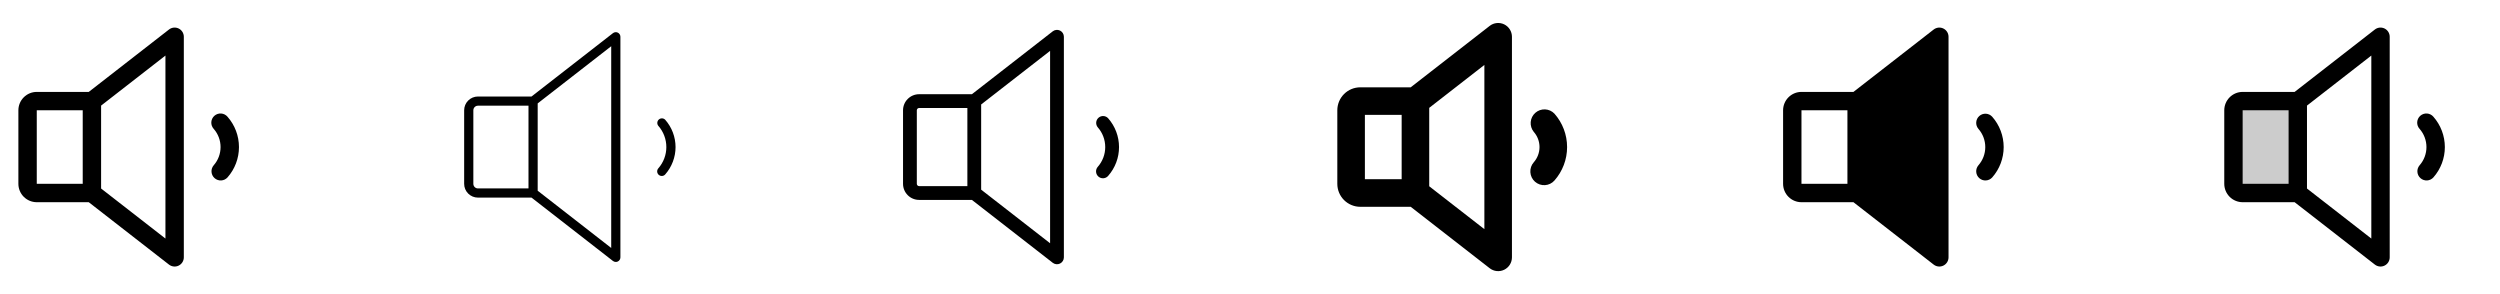 <svg width="272" height="32" viewBox="0 0 272 32" fill="none" xmlns="http://www.w3.org/2000/svg">
<g clip-path="url(#clip0_17_16232)">
<path d="M19.439 3.101C19.271 3.019 19.083 2.986 18.897 3.005C18.711 3.025 18.534 3.096 18.386 3.211L9.656 10H4C3.47 10 2.961 10.21 2.586 10.586C2.211 10.961 2 11.469 2 12V20C2 20.53 2.211 21.039 2.586 21.414C2.961 21.789 3.47 22 4 22H9.656L18.386 28.788C18.534 28.903 18.711 28.974 18.897 28.994C19.083 29.013 19.271 28.98 19.439 28.898C19.607 28.815 19.749 28.688 19.848 28.529C19.947 28.37 20 28.187 20 28V4C20 3.812 19.947 3.629 19.848 3.47C19.749 3.311 19.607 3.183 19.439 3.101ZM4 12H9V20H4V12ZM18 25.955L11 20.511V11.489L18 6.045V25.955ZM26 16C26.001 17.218 25.556 18.394 24.75 19.307C24.573 19.501 24.327 19.618 24.065 19.633C23.803 19.647 23.546 19.558 23.349 19.384C23.152 19.211 23.032 18.967 23.013 18.705C22.994 18.443 23.079 18.184 23.25 17.985C23.732 17.437 23.998 16.732 23.998 16.002C23.998 15.272 23.732 14.568 23.25 14.02C23.161 13.922 23.092 13.807 23.047 13.682C23.003 13.557 22.984 13.424 22.991 13.292C22.998 13.159 23.032 13.03 23.09 12.91C23.148 12.791 23.229 12.684 23.328 12.597C23.428 12.509 23.544 12.442 23.669 12.399C23.795 12.357 23.928 12.34 24.06 12.349C24.192 12.359 24.322 12.394 24.44 12.454C24.558 12.514 24.664 12.596 24.75 12.697C25.555 13.61 25.999 14.784 26 16Z" fill="currentColor"/>
<path d="M67.22 3.551C67.136 3.51 67.042 3.493 66.948 3.503C66.855 3.512 66.766 3.548 66.692 3.605L57.829 10.5H52C51.602 10.5 51.221 10.658 50.939 10.94C50.658 11.221 50.5 11.602 50.5 12V20C50.5 20.398 50.658 20.779 50.939 21.061C51.221 21.342 51.602 21.5 52 21.5H57.829L66.692 28.395C66.781 28.463 66.889 28.5 67 28.5C67.076 28.5 67.152 28.483 67.22 28.449C67.304 28.408 67.375 28.344 67.424 28.265C67.474 28.185 67.5 28.094 67.5 28V4C67.5 3.907 67.474 3.815 67.424 3.736C67.375 3.656 67.304 3.593 67.22 3.551ZM51.5 20V12C51.5 11.867 51.553 11.74 51.646 11.647C51.74 11.553 51.867 11.5 52 11.5H57.5V20.5H52C51.867 20.5 51.74 20.448 51.646 20.354C51.553 20.26 51.5 20.133 51.5 20ZM66.5 26.978L58.5 20.75V11.25L66.5 5.028V26.978ZM73.5 16C73.5 17.096 73.1 18.155 72.375 18.978C72.332 19.027 72.279 19.067 72.22 19.096C72.161 19.125 72.097 19.142 72.031 19.146C71.898 19.154 71.768 19.109 71.669 19.021C71.569 18.933 71.509 18.81 71.501 18.677C71.496 18.612 71.505 18.546 71.527 18.484C71.548 18.422 71.582 18.364 71.625 18.315C72.188 17.676 72.498 16.854 72.498 16.003C72.498 15.151 72.188 14.329 71.625 13.69C71.544 13.59 71.505 13.462 71.516 13.334C71.527 13.205 71.587 13.086 71.684 13.001C71.781 12.916 71.907 12.871 72.035 12.877C72.164 12.882 72.286 12.937 72.375 13.03C73.099 13.851 73.498 14.906 73.5 16Z" fill="currentColor"/>
<path d="M115.33 3.326C115.204 3.265 115.063 3.24 114.923 3.254C114.784 3.268 114.651 3.322 114.54 3.408L105.743 10.25H100C99.536 10.25 99.091 10.435 98.763 10.763C98.434 11.091 98.25 11.536 98.25 12V20C98.25 20.464 98.434 20.91 98.763 21.238C99.091 21.566 99.536 21.75 100 21.75H105.743L114.54 28.593C114.651 28.679 114.784 28.732 114.923 28.746C115.063 28.761 115.204 28.736 115.33 28.674C115.456 28.612 115.562 28.516 115.636 28.397C115.711 28.278 115.75 28.141 115.75 28V4C115.75 3.86 115.711 3.722 115.636 3.603C115.562 3.484 115.456 3.388 115.33 3.326ZM99.75 20V12C99.75 11.934 99.776 11.87 99.823 11.823C99.87 11.777 99.934 11.75 100 11.75H105.25V20.25H100C99.934 20.25 99.87 20.224 99.823 20.177C99.776 20.13 99.75 20.067 99.75 20ZM114.25 26.466L106.75 20.634V11.367L114.25 5.534V26.466ZM121.75 16C121.751 17.157 121.329 18.275 120.562 19.143C120.497 19.217 120.418 19.277 120.33 19.32C120.241 19.363 120.145 19.389 120.047 19.395C119.949 19.401 119.85 19.388 119.757 19.356C119.664 19.324 119.578 19.274 119.504 19.209C119.43 19.144 119.37 19.065 119.326 18.976C119.283 18.888 119.258 18.792 119.251 18.693C119.245 18.595 119.258 18.496 119.29 18.403C119.322 18.31 119.372 18.224 119.438 18.15C119.96 17.557 120.249 16.793 120.249 16.002C120.249 15.211 119.96 14.447 119.438 13.854C119.313 13.704 119.251 13.511 119.266 13.316C119.281 13.122 119.372 12.941 119.518 12.812C119.665 12.682 119.856 12.616 120.051 12.625C120.246 12.635 120.429 12.72 120.562 12.863C121.327 13.729 121.749 14.845 121.75 16Z" fill="currentColor"/>
<path d="M163.659 2.652C163.406 2.529 163.125 2.479 162.845 2.508C162.566 2.537 162.3 2.644 162.079 2.816L153.485 9.5H148C147.337 9.5 146.701 9.763 146.232 10.232C145.763 10.701 145.5 11.337 145.5 12V20C145.5 20.663 145.763 21.299 146.232 21.768C146.701 22.236 147.337 22.5 148 22.5H153.485L162.079 29.184C162.3 29.356 162.566 29.463 162.845 29.492C163.125 29.521 163.407 29.471 163.659 29.348C163.911 29.224 164.124 29.032 164.272 28.794C164.421 28.556 164.5 28.281 164.5 28V4C164.5 3.719 164.421 3.444 164.272 3.206C164.124 2.967 163.911 2.776 163.659 2.652ZM148.5 12.5H152.5V19.5H148.5V12.5ZM161.5 24.932L155.5 20.266V11.734L161.5 7.067V24.932ZM170.5 16C170.5 17.34 170.011 18.634 169.125 19.639C168.862 19.937 168.491 20.119 168.094 20.143C167.697 20.168 167.306 20.034 167.007 19.771C166.709 19.508 166.528 19.137 166.503 18.74C166.478 18.343 166.612 17.952 166.875 17.654C167.277 17.197 167.499 16.61 167.499 16.001C167.499 15.393 167.277 14.805 166.875 14.349C166.629 14.048 166.51 13.664 166.541 13.277C166.573 12.89 166.754 12.53 167.045 12.274C167.337 12.017 167.716 11.883 168.104 11.901C168.492 11.918 168.858 12.086 169.125 12.367C170.01 13.37 170.499 14.662 170.5 16Z" fill="currentColor"/>
<path d="M218 16C218.001 17.218 217.556 18.395 216.75 19.308C216.573 19.502 216.327 19.619 216.065 19.633C215.803 19.648 215.546 19.558 215.349 19.385C215.152 19.211 215.031 18.967 215.013 18.705C214.994 18.444 215.08 18.185 215.25 17.985C215.732 17.437 215.998 16.733 215.998 16.003C215.998 15.273 215.732 14.568 215.25 14.02C215.08 13.821 214.994 13.562 215.013 13.3C215.031 13.038 215.152 12.794 215.349 12.621C215.546 12.447 215.803 12.358 216.065 12.372C216.327 12.387 216.573 12.504 216.75 12.698C217.554 13.61 217.999 14.784 218 16ZM212 4V28C212 28.187 211.947 28.371 211.848 28.529C211.749 28.688 211.607 28.816 211.439 28.898C211.271 28.98 211.083 29.013 210.897 28.994C210.711 28.975 210.534 28.904 210.386 28.789L201.656 22H196C195.47 22 194.961 21.79 194.586 21.414C194.211 21.039 194 20.531 194 20V12C194 11.47 194.211 10.961 194.586 10.586C194.961 10.211 195.47 10 196 10H201.656L210.386 3.211C210.534 3.097 210.711 3.026 210.897 3.006C211.083 2.987 211.271 3.02 211.439 3.103C211.607 3.185 211.749 3.312 211.848 3.471C211.947 3.63 212 3.813 212 4ZM201 12H196V20H201V12Z" fill="currentColor"/>
<path opacity="0.2" d="M250 11V21H244C243.735 21 243.48 20.895 243.293 20.707C243.105 20.52 243 20.265 243 20V12C243 11.735 243.105 11.48 243.293 11.293C243.48 11.105 243.735 11 244 11H250Z" fill="currentColor"/>
<path d="M259.439 3.101C259.271 3.019 259.083 2.986 258.897 3.005C258.711 3.025 258.534 3.096 258.386 3.211L249.656 10H244C243.47 10 242.961 10.21 242.586 10.586C242.211 10.961 242 11.469 242 12V20C242 20.53 242.211 21.039 242.586 21.414C242.961 21.789 243.47 22 244 22H249.656L258.386 28.788C258.534 28.903 258.711 28.974 258.897 28.994C259.083 29.013 259.271 28.98 259.439 28.898C259.607 28.815 259.749 28.688 259.848 28.529C259.947 28.37 260 28.187 260 28V4C260 3.812 259.947 3.629 259.848 3.47C259.749 3.311 259.607 3.183 259.439 3.101ZM244 12H249V20H244V12ZM258 25.955L251 20.511V11.489L258 6.045V25.955ZM266 16C266.001 17.218 265.556 18.394 264.75 19.307C264.573 19.501 264.327 19.618 264.065 19.633C263.803 19.647 263.546 19.558 263.349 19.384C263.152 19.211 263.031 18.967 263.013 18.705C262.994 18.443 263.08 18.184 263.25 17.985C263.732 17.437 263.998 16.732 263.998 16.002C263.998 15.272 263.732 14.568 263.25 14.02C263.161 13.922 263.092 13.807 263.047 13.682C263.003 13.557 262.984 13.424 262.991 13.292C262.998 13.159 263.032 13.03 263.09 12.91C263.148 12.791 263.229 12.684 263.328 12.597C263.428 12.509 263.544 12.442 263.669 12.399C263.795 12.357 263.928 12.34 264.06 12.349C264.193 12.359 264.322 12.394 264.44 12.454C264.559 12.514 264.664 12.596 264.75 12.697C265.554 13.61 265.999 14.784 266 16Z" fill="currentColor"/>
</g>
<defs>
<clipPath id="clip0_17_16232">
<rect width="272" height="32" rx="5" fill="white"/>
</clipPath>
</defs>
</svg>

